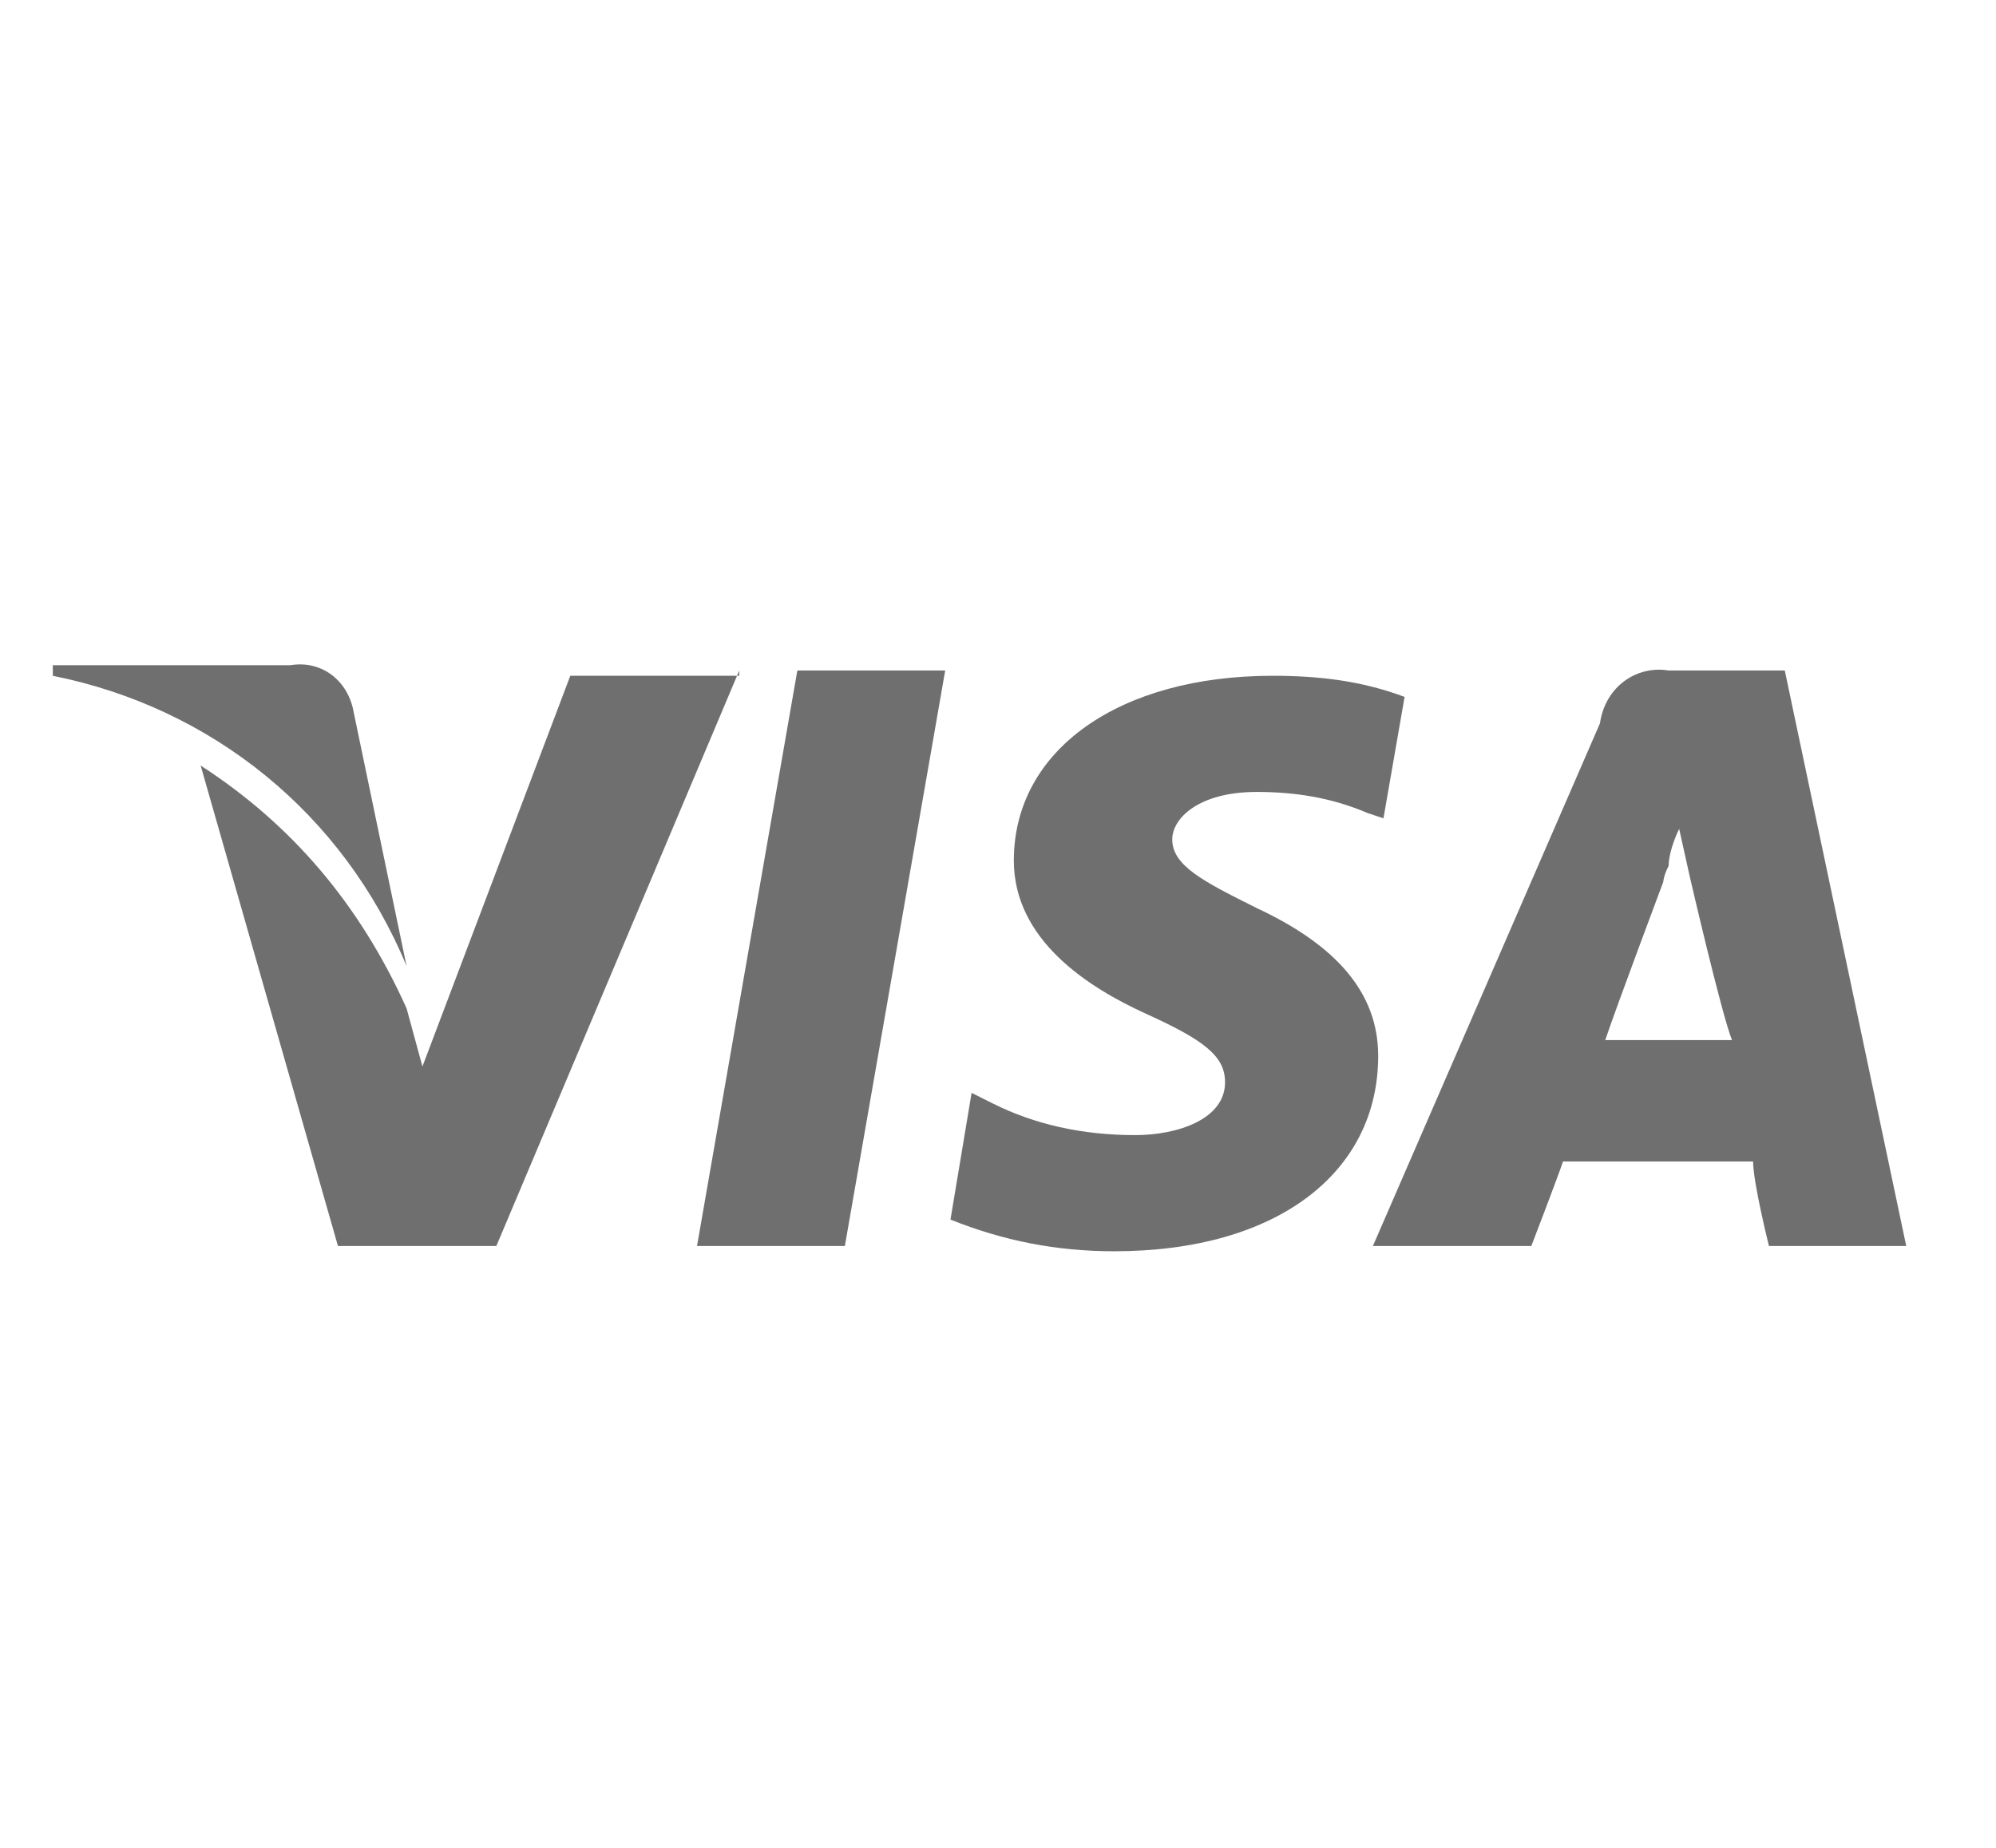 <?xml version="1.0" encoding="utf-8"?>
<!-- Generator: Adobe Illustrator 24.0.0, SVG Export Plug-In . SVG Version: 6.00 Build 0)  -->
<svg version="1.1" id="Camada_1" xmlns="http://www.w3.org/2000/svg" xmlns:xlink="http://www.w3.org/1999/xlink" x="0px" y="0px"
	 viewBox="0 0 37.8 35" style="enable-background:new 0 0 37.8 35;" xml:space="preserve">
<style type="text/css">
	.st0{fill-rule:evenodd;clip-rule:evenodd;fill:#6F6F6F;}
</style>
<path class="st0" d="M26.1,20c0,2.2-1.9,3.7-5,3.7c-1.1,0-2.1-0.2-3.1-0.6l0.4-2.4l0.4,0.2c0.8,0.4,1.7,0.6,2.7,0.6
	c0.8,0,1.7-0.3,1.7-1c0-0.5-0.4-0.8-1.5-1.3s-2.5-1.4-2.5-2.9c0-2.1,2-3.5,4.9-3.5c0.9,0,1.7,0.1,2.5,0.4l-0.4,2.3l-0.3-0.1
	c-0.7-0.3-1.4-0.4-2.1-0.4c-1.1,0-1.6,0.5-1.6,0.9c0,0.5,0.6,0.8,1.6,1.3C25.3,17.9,26.1,18.8,26.1,20z M1,12.8
	c3,0.6,5.5,2.6,6.7,5.5l-1-4.8c-0.1-0.6-0.6-1-1.2-0.9H1V12.8z M1,12.8L1,12.8L1,12.8L1,12.8z M31.6,12.7h2.2l2.3,10.9h-2.6
	c0,0-0.3-1.2-0.3-1.6h-3.6c-0.1,0.3-0.6,1.6-0.6,1.6h-3l4.3-9.9C30.4,13,31,12.6,31.6,12.7z M17.9,12.7h-2.8l-1.9,10.9H16L17.9,12.7
	z M14,12.7L9.4,23.6h-3l-2.6-9.1c1.7,1.1,3,2.6,3.9,4.6L8,20.2l2.8-7.4H14V12.7z M31.5,16.7c0,0-0.9,2.4-1.1,3l0,0h2.4
	c-0.2-0.5-0.8-3.1-0.8-3.1l-0.2-0.9c-0.1,0.2-0.2,0.5-0.2,0.7C31.5,16.6,31.5,16.7,31.5,16.7z"/>
</svg>
